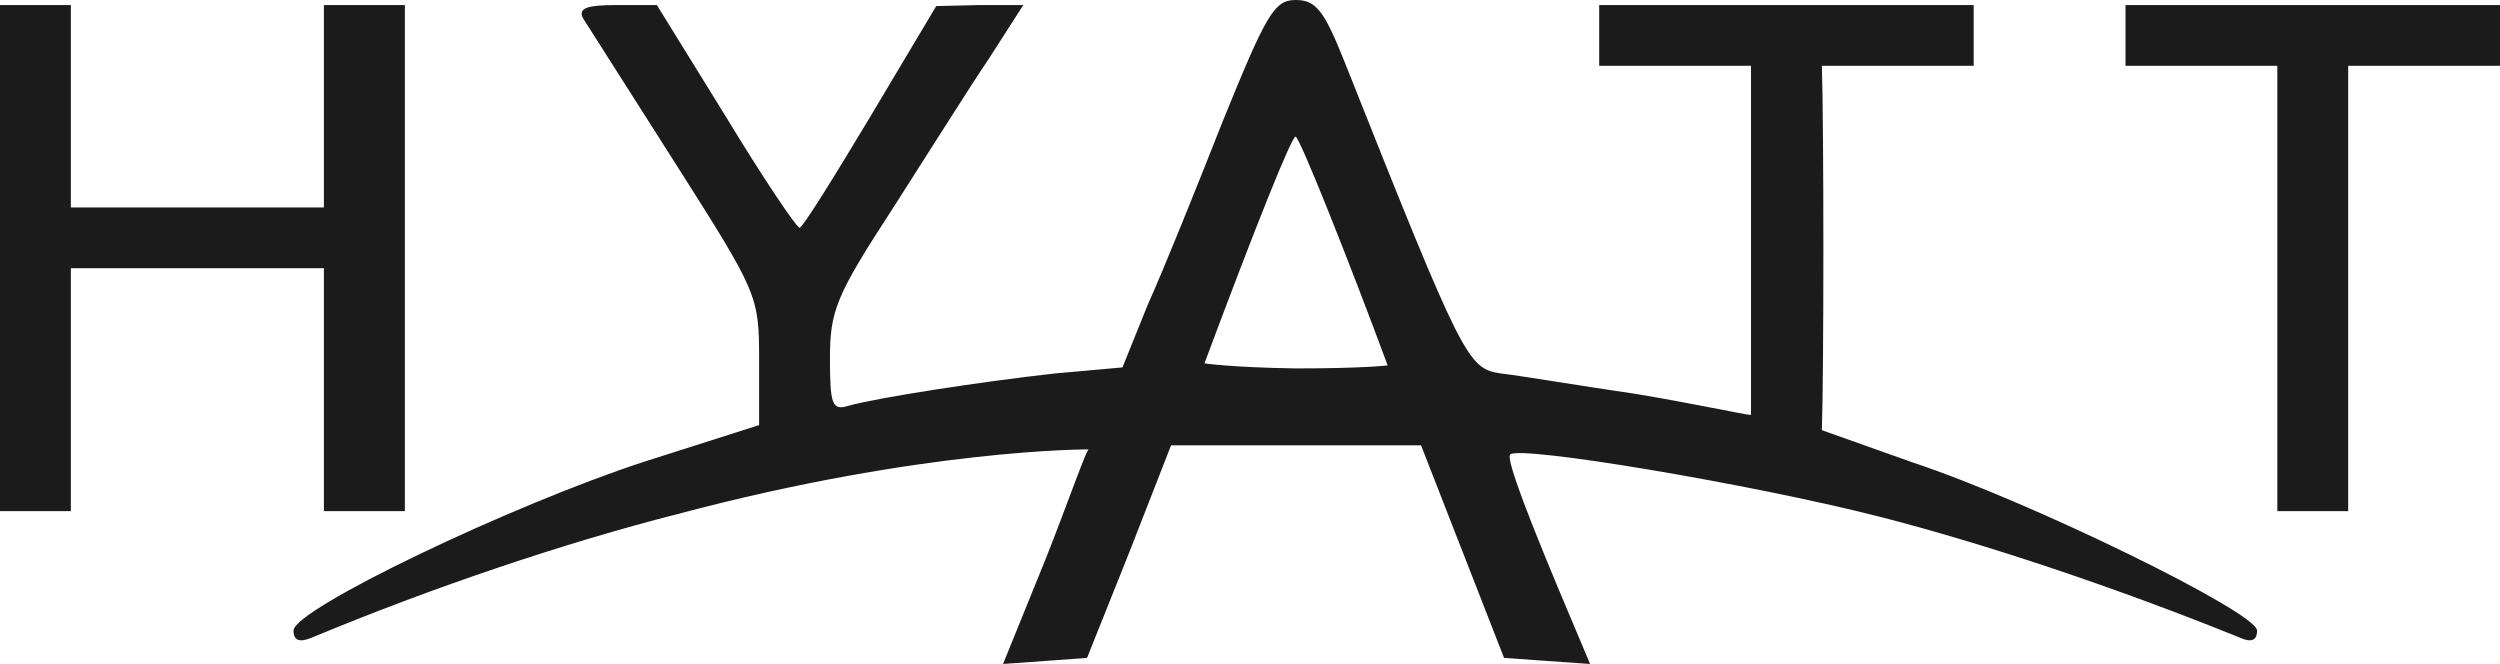 <?xml version="1.0" encoding="utf-8"?>
<!-- Generator: Adobe Illustrator 24.0.2, SVG Export Plug-In . SVG Version: 6.00 Build 0)  -->
<svg version="1.1" id="Capa_1" xmlns="http://www.w3.org/2000/svg" xmlns:xlink="http://www.w3.org/1999/xlink" x="0px" y="0px"
	 viewBox="0 0 247 65.6" style="enable-background:new 0 0 247 65.6;" xml:space="preserve">
<style type="text/css">
	.st0{fill:#1B1B1B;}
</style>
<g>
	<path class="st0" d="M103.2,55.5c2.2-5.5,4.3-11.6,4.4-11.1c0,0-16.3-0.1-40.7,6.4C55.9,53.6,42.8,58,30.8,63
		c-1.2,0.5-1.8,0.3-1.8-0.7c0-2.1,21.5-12.4,34.7-16.7L75,42v-6.4c0-6.4-0.1-6.6-8.3-19.5C62.1,8.9,58,2.4,57.6,1.8
		c-0.5-1,0.4-1.3,3.3-1.3h4l6.8,11c3.7,6.1,7,11,7.3,11s3.4-5,7-11l6.5-10.9l4.3-0.1h4.3l-3.4,5.3c-1.9,2.8-6.1,9.5-9.5,14.8
		C82.6,29.2,82,30.7,82,35.4c0,4.5,0.2,5.2,1.8,4.7c2.8-0.8,13.2-2.4,20.4-3.2l6.7-0.6l2.5-6.2c1.5-3.3,4.8-11.5,7.4-18.1
		c4.3-10.6,5.1-12,7.2-12c2,0,2.8,1,4.8,6c11.8,29.7,12.2,30.4,15.5,30.9c1.8,0.2,7.7,1.2,13.2,2c5.5,0.9,11,2.1,11.5,2.1V6.5h-7.5
		H158v-3v-3h18.5H195v3v3h-7.5H180c0.2,5.9,0.2,30.4,0,36l9,3.2c11.5,3.8,34,14.8,34,16.6c0,1-0.6,1.2-1.7,0.7
		c-12.1-4.9-25.2-9.3-35.8-12c-12.6-3.2-35.3-7-36.3-6.1c-0.4,0.5,1.8,6.3,6.3,16.9l1.6,3.8l-4.3-0.3l-4.2-0.3l-4.1-10.5L140.4,44
		H128h-12.3l-4.1,10.5L107.4,65l-4.1,0.3l-4.2,0.3L103.2,55.5z M137.1,36.1c-3.7-10-8.7-22.6-9.1-22.6c-0.4,0-4,9-9,22.4
		c0,0,2.6,0.4,9,0.5C134.9,36.4,137.1,36.1,137.1,36.1z"/>
	<path class="st0" d="M0,25.5v-25h3.5H7v10v10h12.5H32v-10v-10h4h4v25v25h-4h-4v-12v-12H19.5H7v12v12H3.5H0V25.5z"/>
	<path class="st0" d="M225,28.5v-22h-7.5H210v-3v-3h18.5H247v3v3h-7.5H232v22v22h-3.5H225V28.5z"/>
</g>
</svg>
